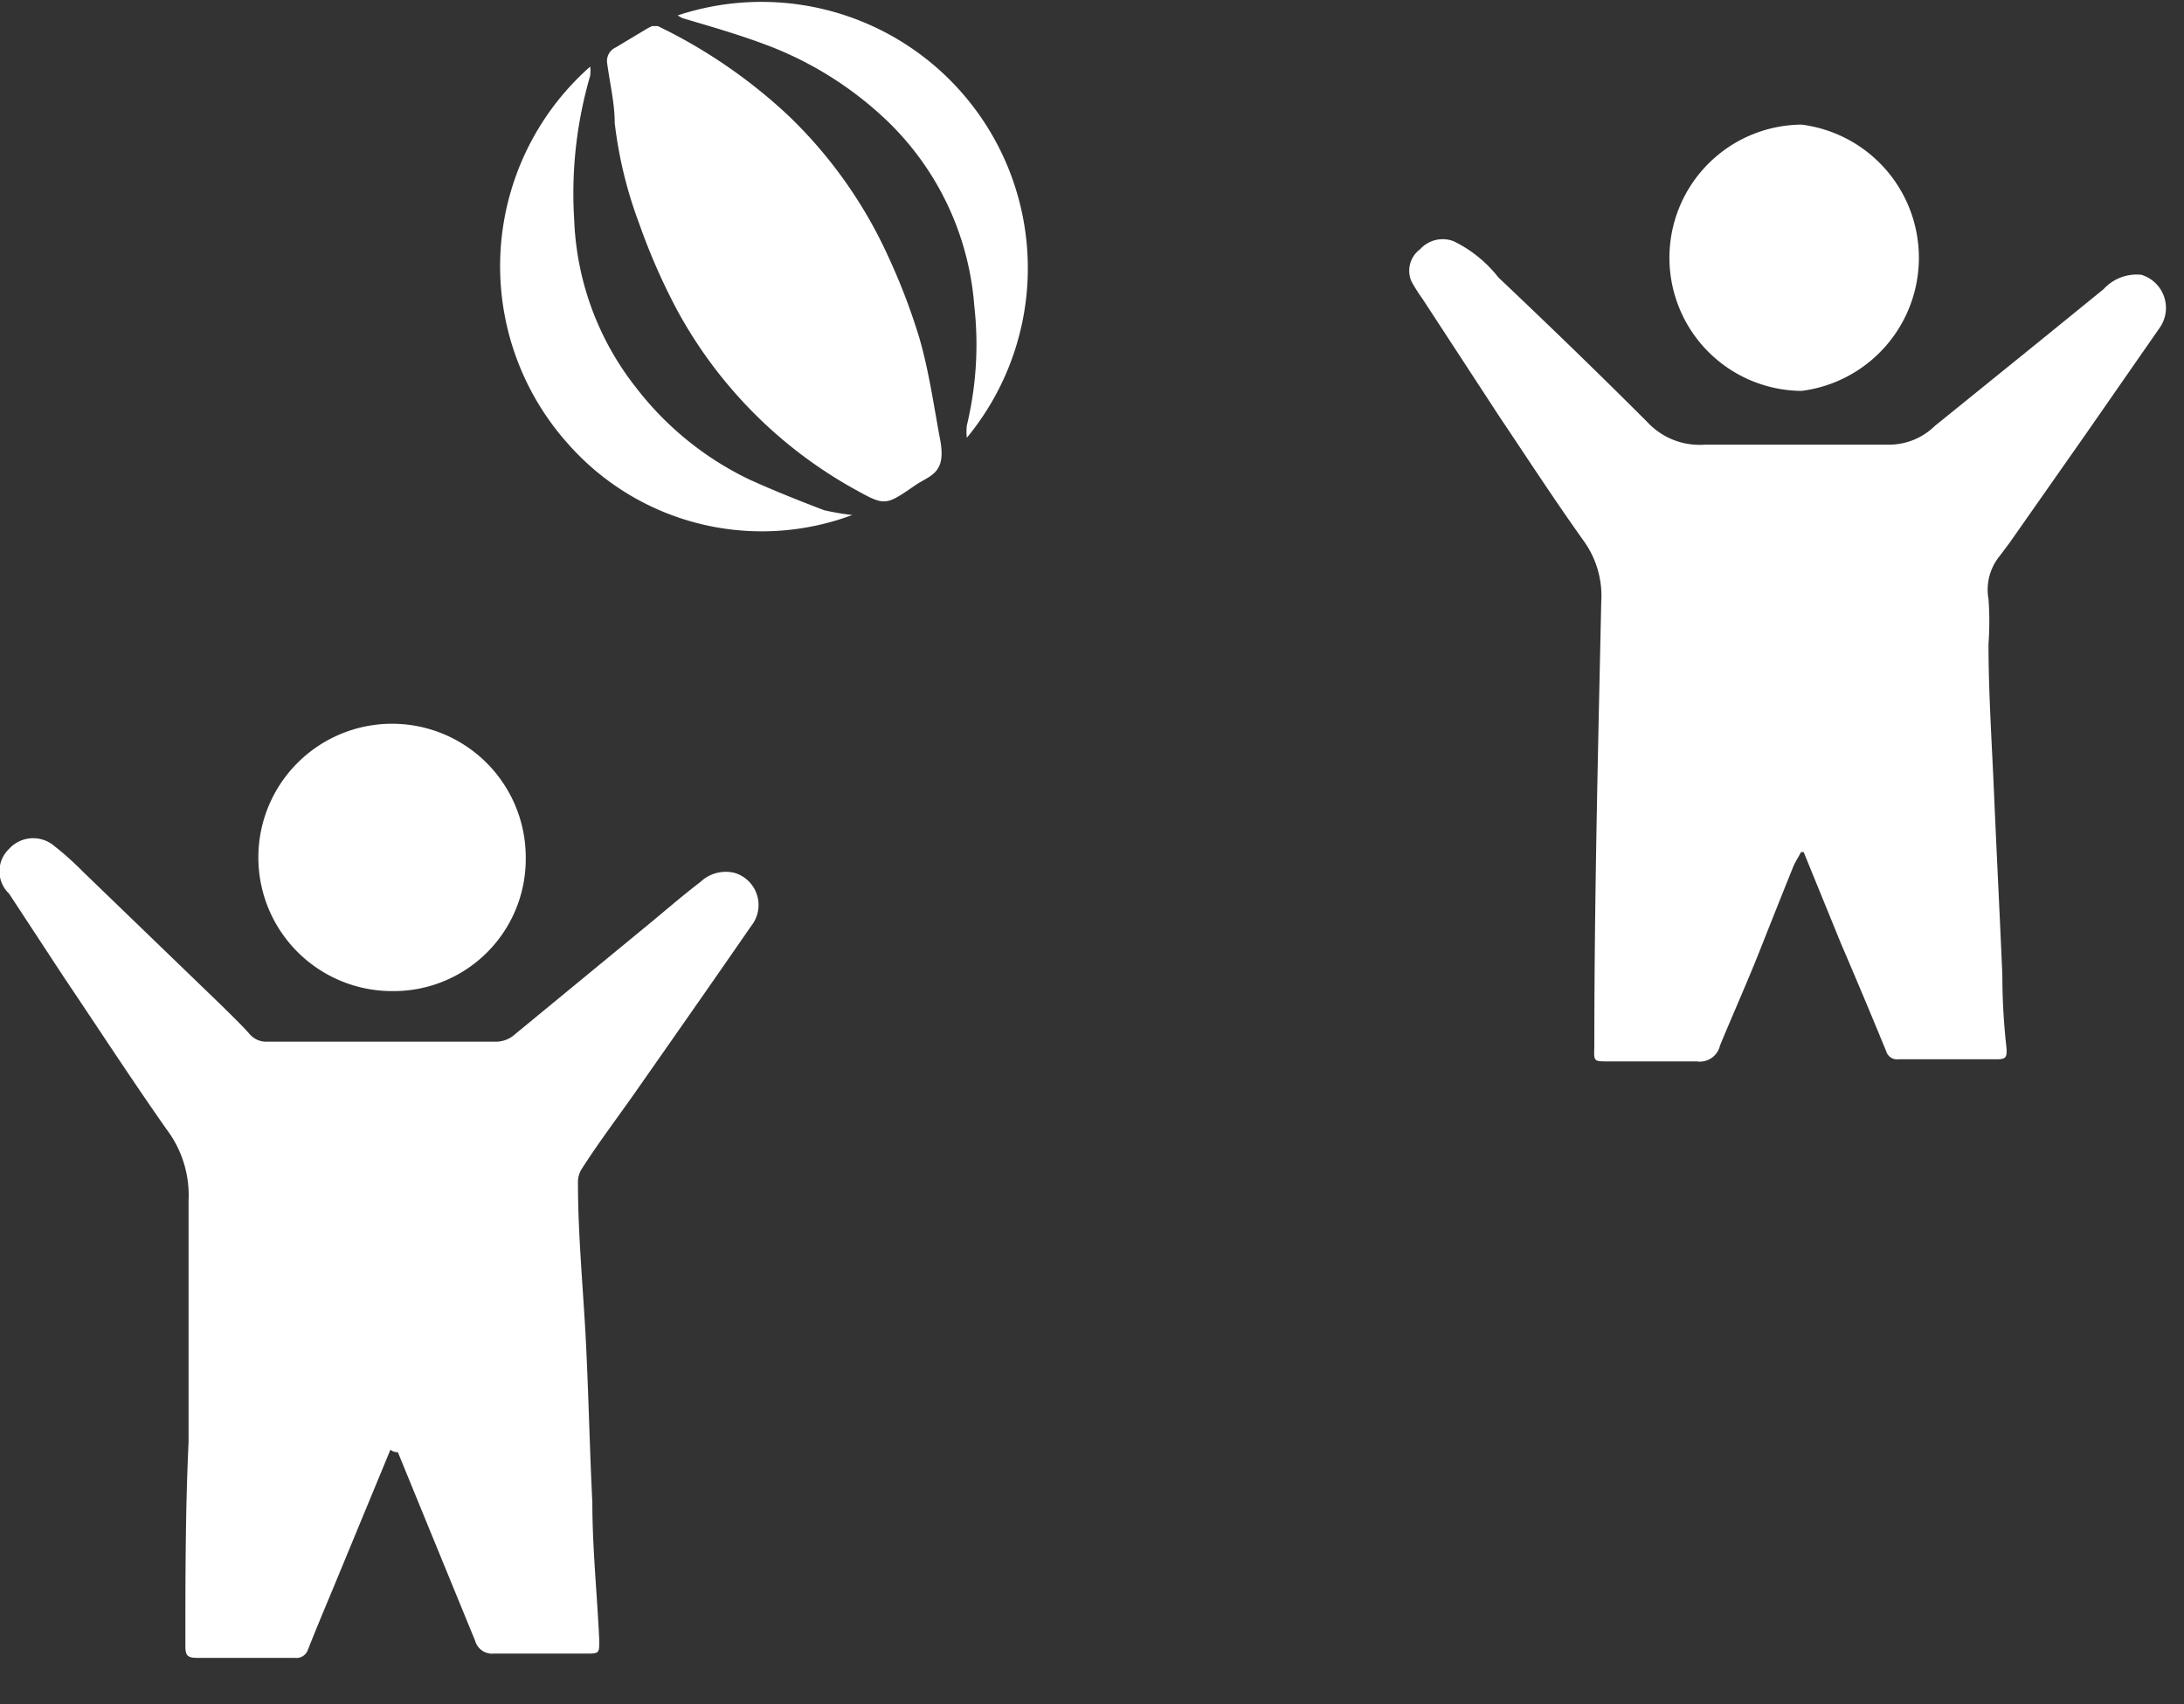 <?xml version="1.0" ?>
<svg xmlns="http://www.w3.org/2000/svg" width="41" height="32" viewBox="0 0 41 32">
  <rect x="0" y="0" width="41" height="32" fill="#333333" stroke="none"/>
  <path d="M7.33 27.22l-1.05 2.54c-0.17 0.41 -0.34 0.81 -0.5 1.22a0.23 0.23 0 0 1-0.25 0.15 H3.69c-0.18 0-0.21-0.06-0.21-0.22 0-1.28 0-2.55 0.06 -3.83v-4.54a2.05 2.05 0 0 0-0.41-1.33c-0.66-0.94-1.29-1.91-1.93-2.86L0.17 16.78a0.58 0.58 0 0 1 0-0.84 0.61 0.61 0 0 1 0.83-0.07 5.8 5.8 0 0 1 0.56 0.5 l2.62 2.53c0.17 0.17 0.34 0.33 0.5 0.51 a0.41 0.41 0 0 0 0.33 0.15 h4.3a0.54 0.54 0 0 0 0.31-0.1l2.43-2c0.37-0.3 0.72 -0.61 1.1-0.9a0.69 0.69 0 0 1 0.64-0.17 0.63 0.63 0 0 1 0.31 1c-0.69 1-1.39 2-2.09 3-0.36 0.52 -0.73 1-1.09 1.56a0.46 0.46 0 0 0-0.07 0.26 c0 1 0.1 2 0.15 3 0.05 1 0.07 2 0.12 3 0 0.86 0.09 1.72 0.13 2.59 0 0.24 0 0.25-0.23 0.25 H9.27a0.33 0.33 0 0 1-0.35-0.24l-1-2.44-0.45-1.1s-0.09 0-0.14-0.05zM33.81 16c-0.05 0.1 -0.12 0.2 -0.16 0.31 -0.21 0.52 -0.42 1.05-0.63 1.58-0.21 0.53 -0.49 1.16-0.73 1.74a0.39 0.39 0 0 1-0.44 0.3 h-1.66c-0.27 0-0.27 0-0.26-0.26 0-2.79 0.07 -5.58 0.13 -8.37a1.76 1.76 0 0 0-0.32-1.13c-0.55-0.77-1.07-1.57-1.6-2.36l-1.43-2.19a3.41 3.41 0 0 1-0.21-0.33 0.5 0.5 0 0 1 0.16-0.61 0.57 0.57 0 0 1 0.63-0.15 2.4 2.4 0 0 1 0.84 0.68 C29.07 6.1 30 7 30.92 7.92c0.276 0.3 0.673 0.458 1.08 0.43 h3.47a1.23 1.23 0 0 0 0.85-0.35l1.94-1.57 1.23-1a0.84 0.84 0 0 1 0.71-0.27 0.65 0.65 0 0 1 0.34 1l-1.39 2-1.43 2.04-0.18 0.24 a1 1 0 0 0-0.21 0.81 c0.02 0.28 0.02 0.56 0 0.84 0 0.91 0.06 1.81 0.1 2.72 0.05 1.17 0.11 2.33 0.16 3.5 0 0.46 0.027 0.923 0.08 1.39 0 0.14 0 0.19-0.18 0.19 h-1.85a0.21 0.21 0 0 1-0.23-0.15c-0.28-0.68-0.56-1.35-0.84-2L33.86 16h-0.05zM12.24 0.49 h0.11a9.83 9.83 0 0 1 2.46 1.69 8.59 8.59 0 0 1 1.88 2.67c0.224 0.486 0.415 0.987 0.57 1.5 0.18 0.62 0.27 1.27 0.39 1.91 0.12 0.64-0.19 0.66 -0.48 0.86 -0.55 0.38 -0.56 0.38 -1.12 0.07 a8.46 8.46 0 0 1-3.34-3.37A11.75 11.75 0 0 1 12 4.2a8 8 0 0 1-0.46-1.89c0-0.37-0.09-0.74-0.14-1.11a0.28 0.28 0 0 1 0.16-0.31l0.6-0.36 0.08 -0.04z" fill="#FFF"/>
  <path d="M31.34 4.85a2.5 2.5 0 0 1 2.48-2.51 2.52 2.52 0 0 1 0 5 2.5 2.5 0 0 1-2.48-2.49zM7.36 18.61a2.51 2.51 0 1 1 2.51-2.49 2.48 2.48 0 0 1-2.51 2.49zM16 9.67a4.85 4.85 0 0 1-5.34-1.34 5 5 0 0 1 0.42-7.08 0.73 0.73 0 0 1 0 0.17 7.9 7.9 0 0 0-0.3 2.72 5.41 5.41 0 0 0 1.17 3.15A5.89 5.89 0 0 0 14.06 9c0.46 0.21 0.94 0.4 1.41 0.58 0.175 0.04 0.352 0.07 0.53 0.09 zM12.72 0.29 a5 5 0 0 1 5.43 7.93 1.08 1.08 0 0 1 0-0.23 6.49 6.49 0 0 0 0.14-2.25 5.38 5.38 0 0 0-1.72-3.55A6.68 6.68 0 0 0 14.35 0.83 c-0.51-0.19-1-0.33-1.54-0.49l-0.09-0.05z" fill="#FFF"/>
</svg>
